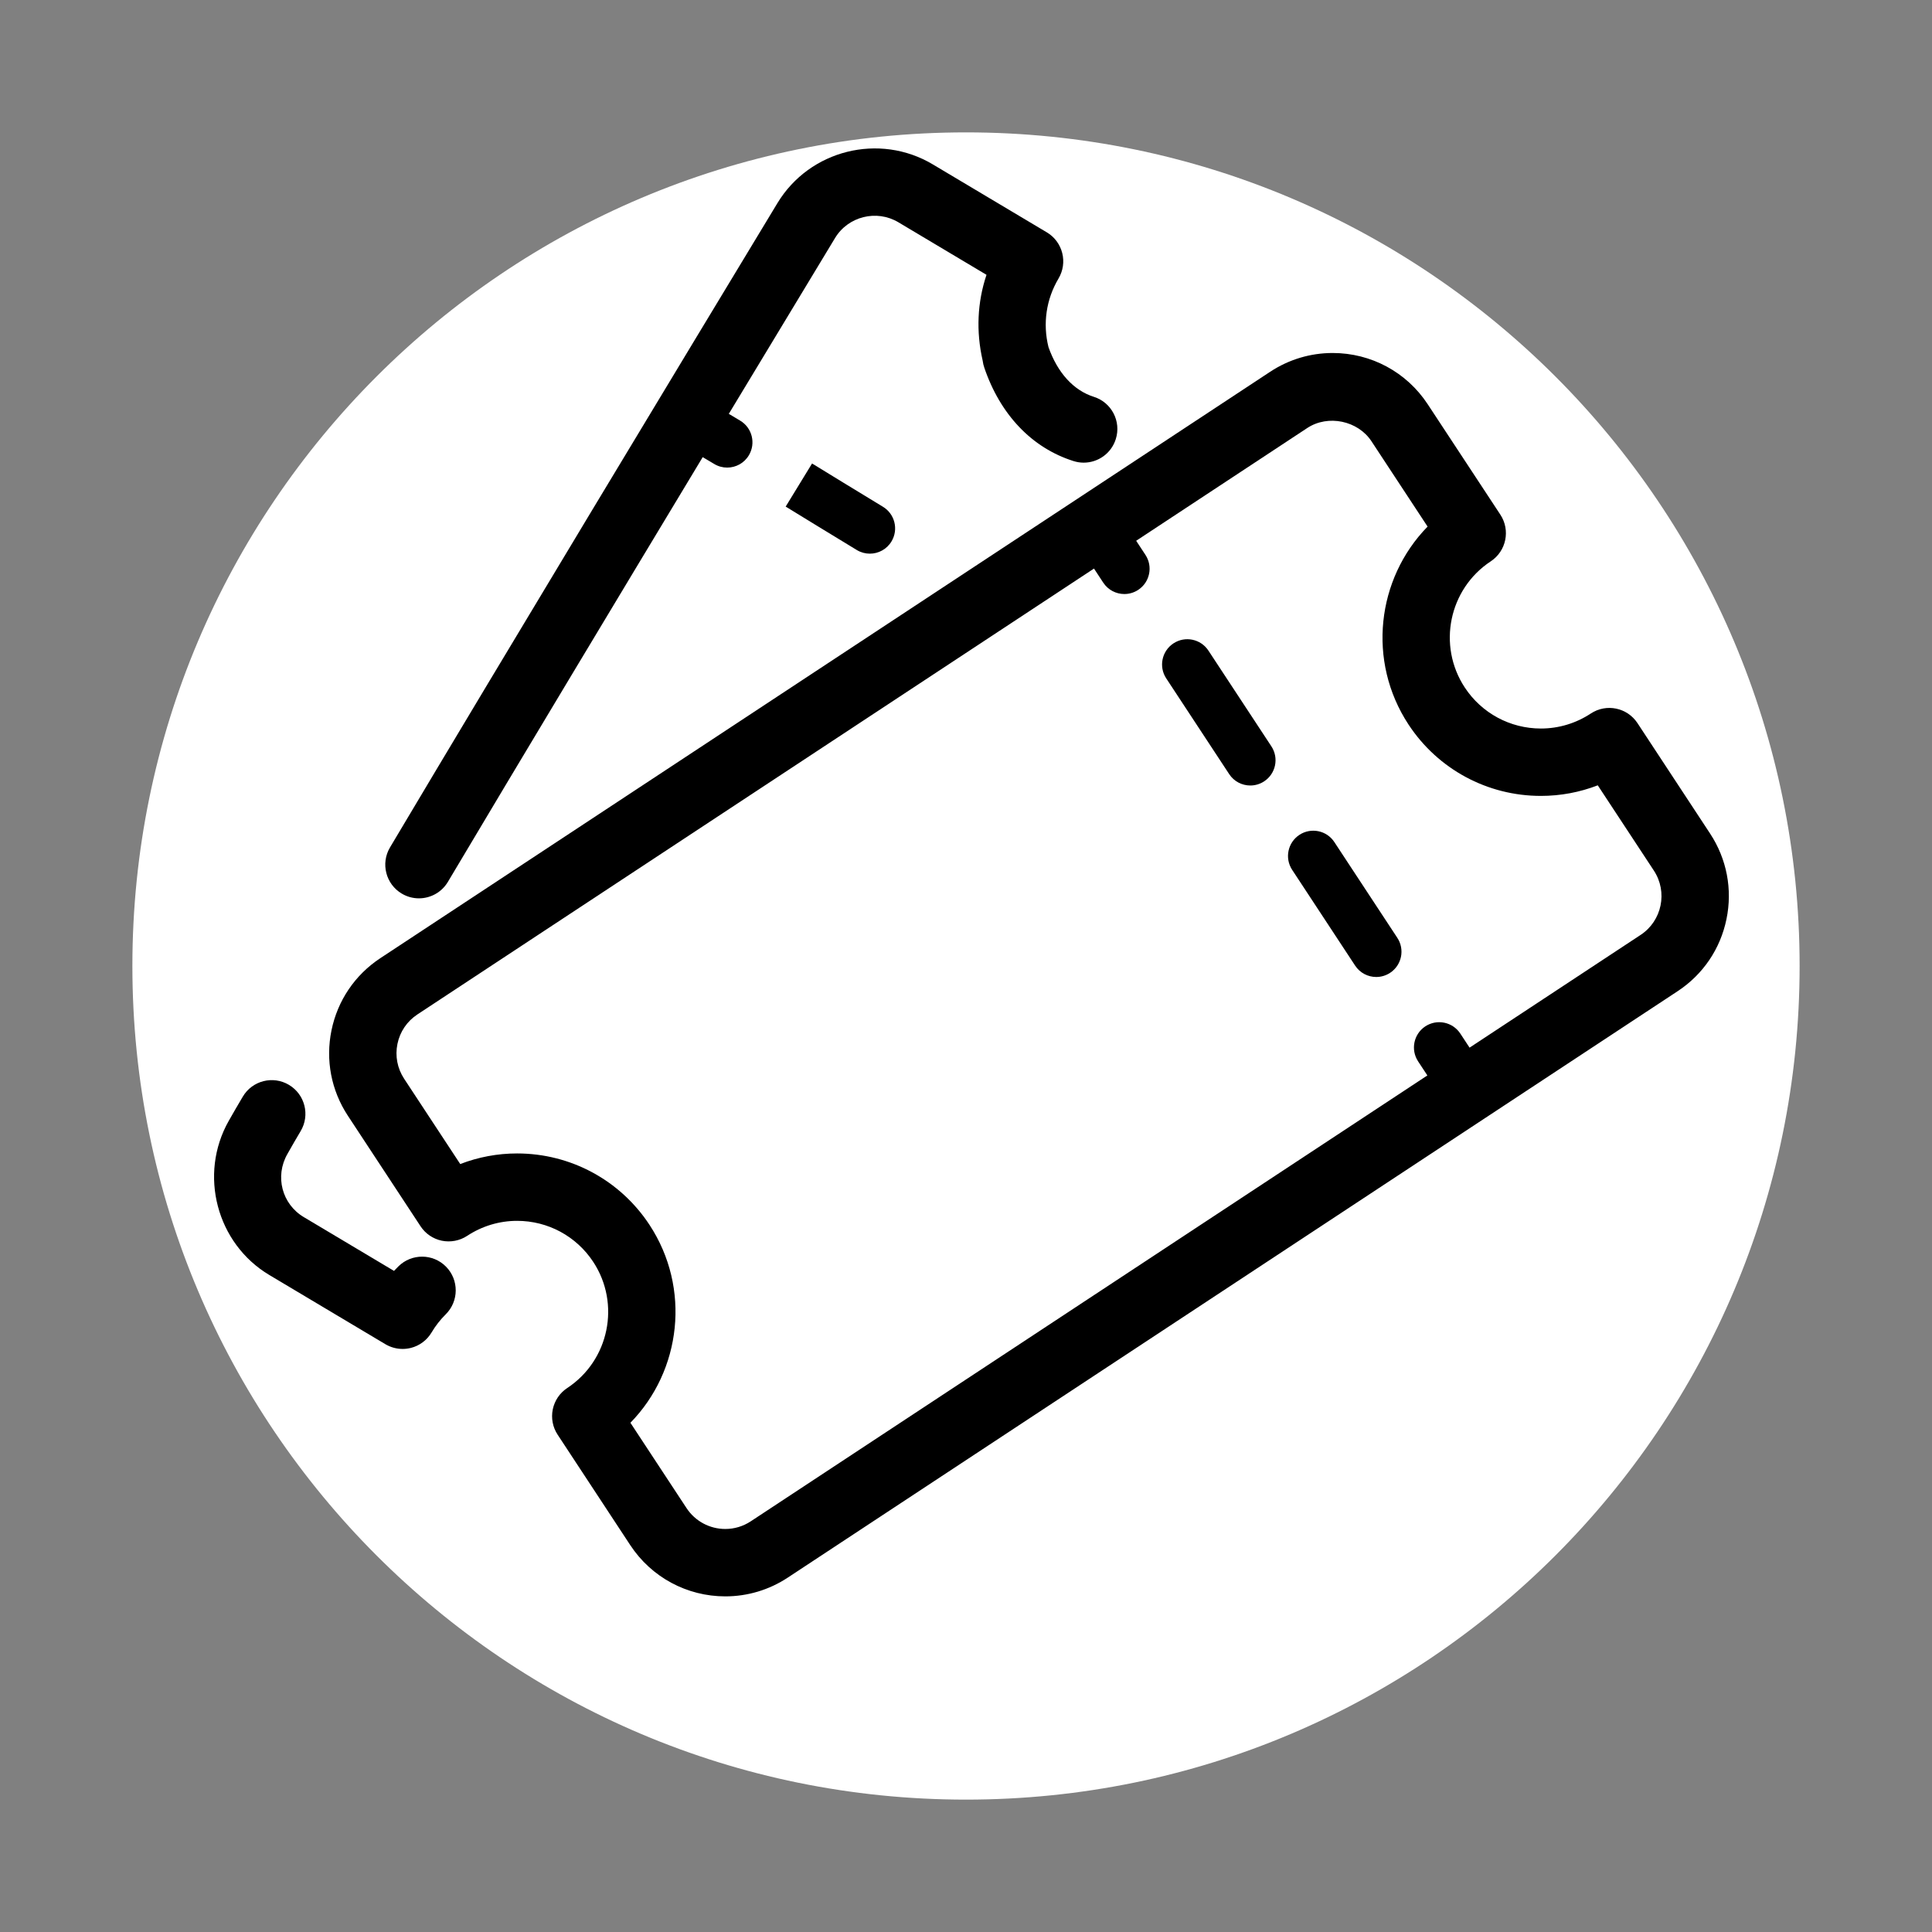 <svg xmlns="http://www.w3.org/2000/svg" xmlns:xlink="http://www.w3.org/1999/xlink" width="500" zoomAndPan="magnify" viewBox="0 0 375 375" height="500" preserveAspectRatio="xMidYMid meet" version="1.0"><rect x="0" y="0" width="375" height="375" fill="#808080" stroke="none"/><defs><clipPath id="1165072e8c"><path d="M 25.695 25.695 L 349.305 25.695 L 349.305 349.305 L 25.695 349.305 Z M 25.695 25.695 " clip-rule="nonzero"/></clipPath><clipPath id="955e2b283a"><path d="M 187.5 25.695 C 98.137 25.695 25.695 98.137 25.695 187.5 C 25.695 276.863 98.137 349.305 187.5 349.305 C 276.863 349.305 349.305 276.863 349.305 187.5 C 349.305 98.137 276.863 25.695 187.5 25.695 Z M 187.5 25.695 " clip-rule="nonzero"/></clipPath><clipPath id="a48f06e964"><path d="M 63 68 L 336 68 L 336 309.945 L 63 309.945 Z M 63 68 " clip-rule="nonzero"/></clipPath></defs><g clip-path="url(#1165072e8c)"><g clip-path="url(#955e2b283a)"><path fill="#ffffff" d="M 25.695 25.695 L 349.305 25.695 L 349.305 349.305 L 25.695 349.305 Z M 25.695 25.695 " fill-opacity="1" fill-rule="nonzero"/></g></g><g clip-path="url(#a48f06e964)"><path fill="#000000" d="M 317.832 140.355 C 315.844 137.336 311.793 136.5 308.781 138.488 C 305.887 140.398 302.535 141.406 299.09 141.406 C 293.117 141.406 287.594 138.43 284.312 133.445 C 278.957 125.305 281.219 114.316 289.355 108.953 C 292.367 106.969 293.203 102.91 291.219 99.895 L 277.117 78.461 C 273.023 72.23 266.129 68.516 258.672 68.516 C 254.355 68.516 250.164 69.773 246.551 72.152 L 73.82 185.98 C 68.898 189.227 65.535 194.195 64.344 199.973 C 63.156 205.75 64.285 211.648 67.527 216.574 L 81.625 238.012 C 82.578 239.465 84.066 240.473 85.766 240.824 C 87.457 241.164 89.227 240.832 90.676 239.879 C 93.57 237.973 96.922 236.965 100.367 236.965 C 106.34 236.965 111.863 239.941 115.145 244.926 C 120.5 253.07 118.234 264.055 110.102 269.414 C 108.652 270.367 107.645 271.859 107.293 273.559 C 106.945 275.258 107.281 277.027 108.238 278.473 L 122.336 299.914 C 126.434 306.137 133.328 309.855 140.781 309.855 C 145.098 309.855 149.289 308.598 152.902 306.215 L 325.629 192.391 C 330.555 189.148 333.922 184.18 335.109 178.398 C 336.301 172.621 335.168 166.723 331.93 161.797 Z M 318.445 181.465 L 285.242 203.348 L 283.445 200.613 C 281.953 198.352 278.914 197.727 276.652 199.215 C 274.391 200.707 273.766 203.75 275.254 206.012 L 277.051 208.742 L 145.719 295.289 C 144.242 296.262 142.539 296.773 140.785 296.773 C 137.738 296.773 134.926 295.258 133.254 292.719 L 122.363 276.16 C 132.254 266.043 134.145 250.027 126.059 237.73 C 120.355 229.062 110.75 223.883 100.367 223.883 C 96.57 223.883 92.836 224.586 89.332 225.941 L 78.441 209.383 C 77.121 207.375 76.66 204.969 77.145 202.613 C 77.629 200.258 79.004 198.23 81.008 196.906 L 212.344 110.359 L 214.141 113.094 C 215.082 114.523 216.645 115.301 218.238 115.301 C 219.164 115.301 220.098 115.039 220.93 114.492 C 223.191 113.004 223.816 109.961 222.328 107.699 L 220.531 104.965 L 253.738 83.078 C 257.781 80.418 263.574 81.652 266.203 85.652 L 277.094 102.211 C 267.203 112.328 265.312 128.344 273.398 140.641 C 279.102 149.309 288.707 154.488 299.09 154.484 C 302.891 154.484 306.621 153.785 310.125 152.43 L 321.016 168.984 C 323.742 173.133 322.594 178.734 318.445 181.465 Z M 318.445 181.465 " fill-opacity="1" fill-rule="nonzero"/></g><path fill="#000000" d="M 258.996 163.445 C 257.512 161.184 254.473 160.559 252.211 162.047 C 249.949 163.535 249.32 166.578 250.809 168.84 L 263.031 187.426 C 263.973 188.855 265.535 189.633 267.129 189.633 C 268.055 189.633 268.988 189.371 269.82 188.824 C 272.082 187.332 272.707 184.293 271.219 182.031 Z M 258.996 163.445 " fill-opacity="1" fill-rule="nonzero"/><path fill="#000000" d="M 234.551 126.277 C 233.066 124.02 230.027 123.391 227.766 124.879 C 225.504 126.367 224.875 129.41 226.363 131.672 L 238.586 150.258 C 239.527 151.691 241.09 152.465 242.684 152.465 C 243.609 152.465 244.543 152.203 245.375 151.656 C 247.637 150.168 248.262 147.125 246.773 144.863 Z M 234.551 126.277 " fill-opacity="1" fill-rule="nonzero"/><path fill="#000000" d="M 190.723 69.938 C 190.73 70 190.75 70.066 190.758 70.129 C 190.812 70.359 190.828 70.59 190.887 70.82 C 190.906 70.898 190.945 70.965 190.969 71.043 C 190.988 71.117 190.992 71.195 191.02 71.27 C 194.121 80.469 200.285 86.941 208.379 89.496 C 209.035 89.703 209.695 89.801 210.348 89.801 C 213.121 89.801 215.699 88.02 216.574 85.227 C 217.664 81.781 215.754 78.109 212.312 77.023 C 208.371 75.777 205.262 72.348 203.508 67.367 C 202.379 62.816 203.059 58.098 205.457 54.062 C 206.344 52.57 206.605 50.789 206.176 49.109 C 205.75 47.426 204.676 45.984 203.188 45.098 L 181.055 31.906 C 170.684 25.719 157.152 29.094 150.898 39.426 C 132.547 69.77 98.371 126.371 75.703 164.477 C 73.855 167.582 74.875 171.598 77.977 173.445 C 79.023 174.07 80.176 174.367 81.312 174.367 C 83.539 174.367 85.711 173.227 86.934 171.172 C 101.141 147.289 119.875 116.129 136.395 88.73 L 138.645 90.066 C 139.43 90.539 140.293 90.758 141.145 90.758 C 142.816 90.758 144.445 89.906 145.359 88.363 C 146.746 86.035 145.984 83.023 143.66 81.641 L 141.461 80.328 C 149.297 67.344 156.441 55.523 162.082 46.199 C 164.625 41.992 170.141 40.621 174.371 43.141 L 191.48 53.344 C 189.691 58.66 189.449 64.359 190.723 69.938 Z M 190.723 69.938 " fill-opacity="1" fill-rule="nonzero"/><path fill="#000000" d="M 58.359 219.543 C 60.207 216.438 59.191 212.426 56.09 210.574 C 52.988 208.727 48.977 209.742 47.133 212.848 C 46.238 214.348 45.316 215.945 44.406 217.547 C 38.508 227.949 42.039 241.379 52.281 247.48 L 74.805 260.91 C 75.828 261.516 76.98 261.828 78.148 261.828 C 78.688 261.828 79.227 261.762 79.758 261.629 C 81.438 261.203 82.879 260.125 83.766 258.633 C 84.535 257.336 85.461 256.152 86.52 255.105 C 89.082 252.562 89.105 248.422 86.566 245.852 C 84.027 243.285 79.891 243.27 77.324 245.809 C 77.035 246.094 76.754 246.383 76.477 246.68 L 58.969 236.242 C 54.723 233.711 53.316 228.336 55.777 224.004 C 56.637 222.48 57.512 220.965 58.359 219.543 Z M 58.359 219.543 " fill-opacity="1" fill-rule="nonzero"/><path fill="#000000" d="M 157.621 89.961 L 152.5 98.328 C 152.5 98.328 164.148 105.477 166.336 106.777 C 167.121 107.246 167.984 107.465 168.836 107.465 C 170.508 107.465 172.137 106.609 173.051 105.07 C 174.438 102.738 173.672 99.73 171.348 98.344 C 169.176 97.051 157.625 89.965 157.621 89.961 Z M 157.621 89.961 " fill-opacity="1" fill-rule="nonzero"/></svg>